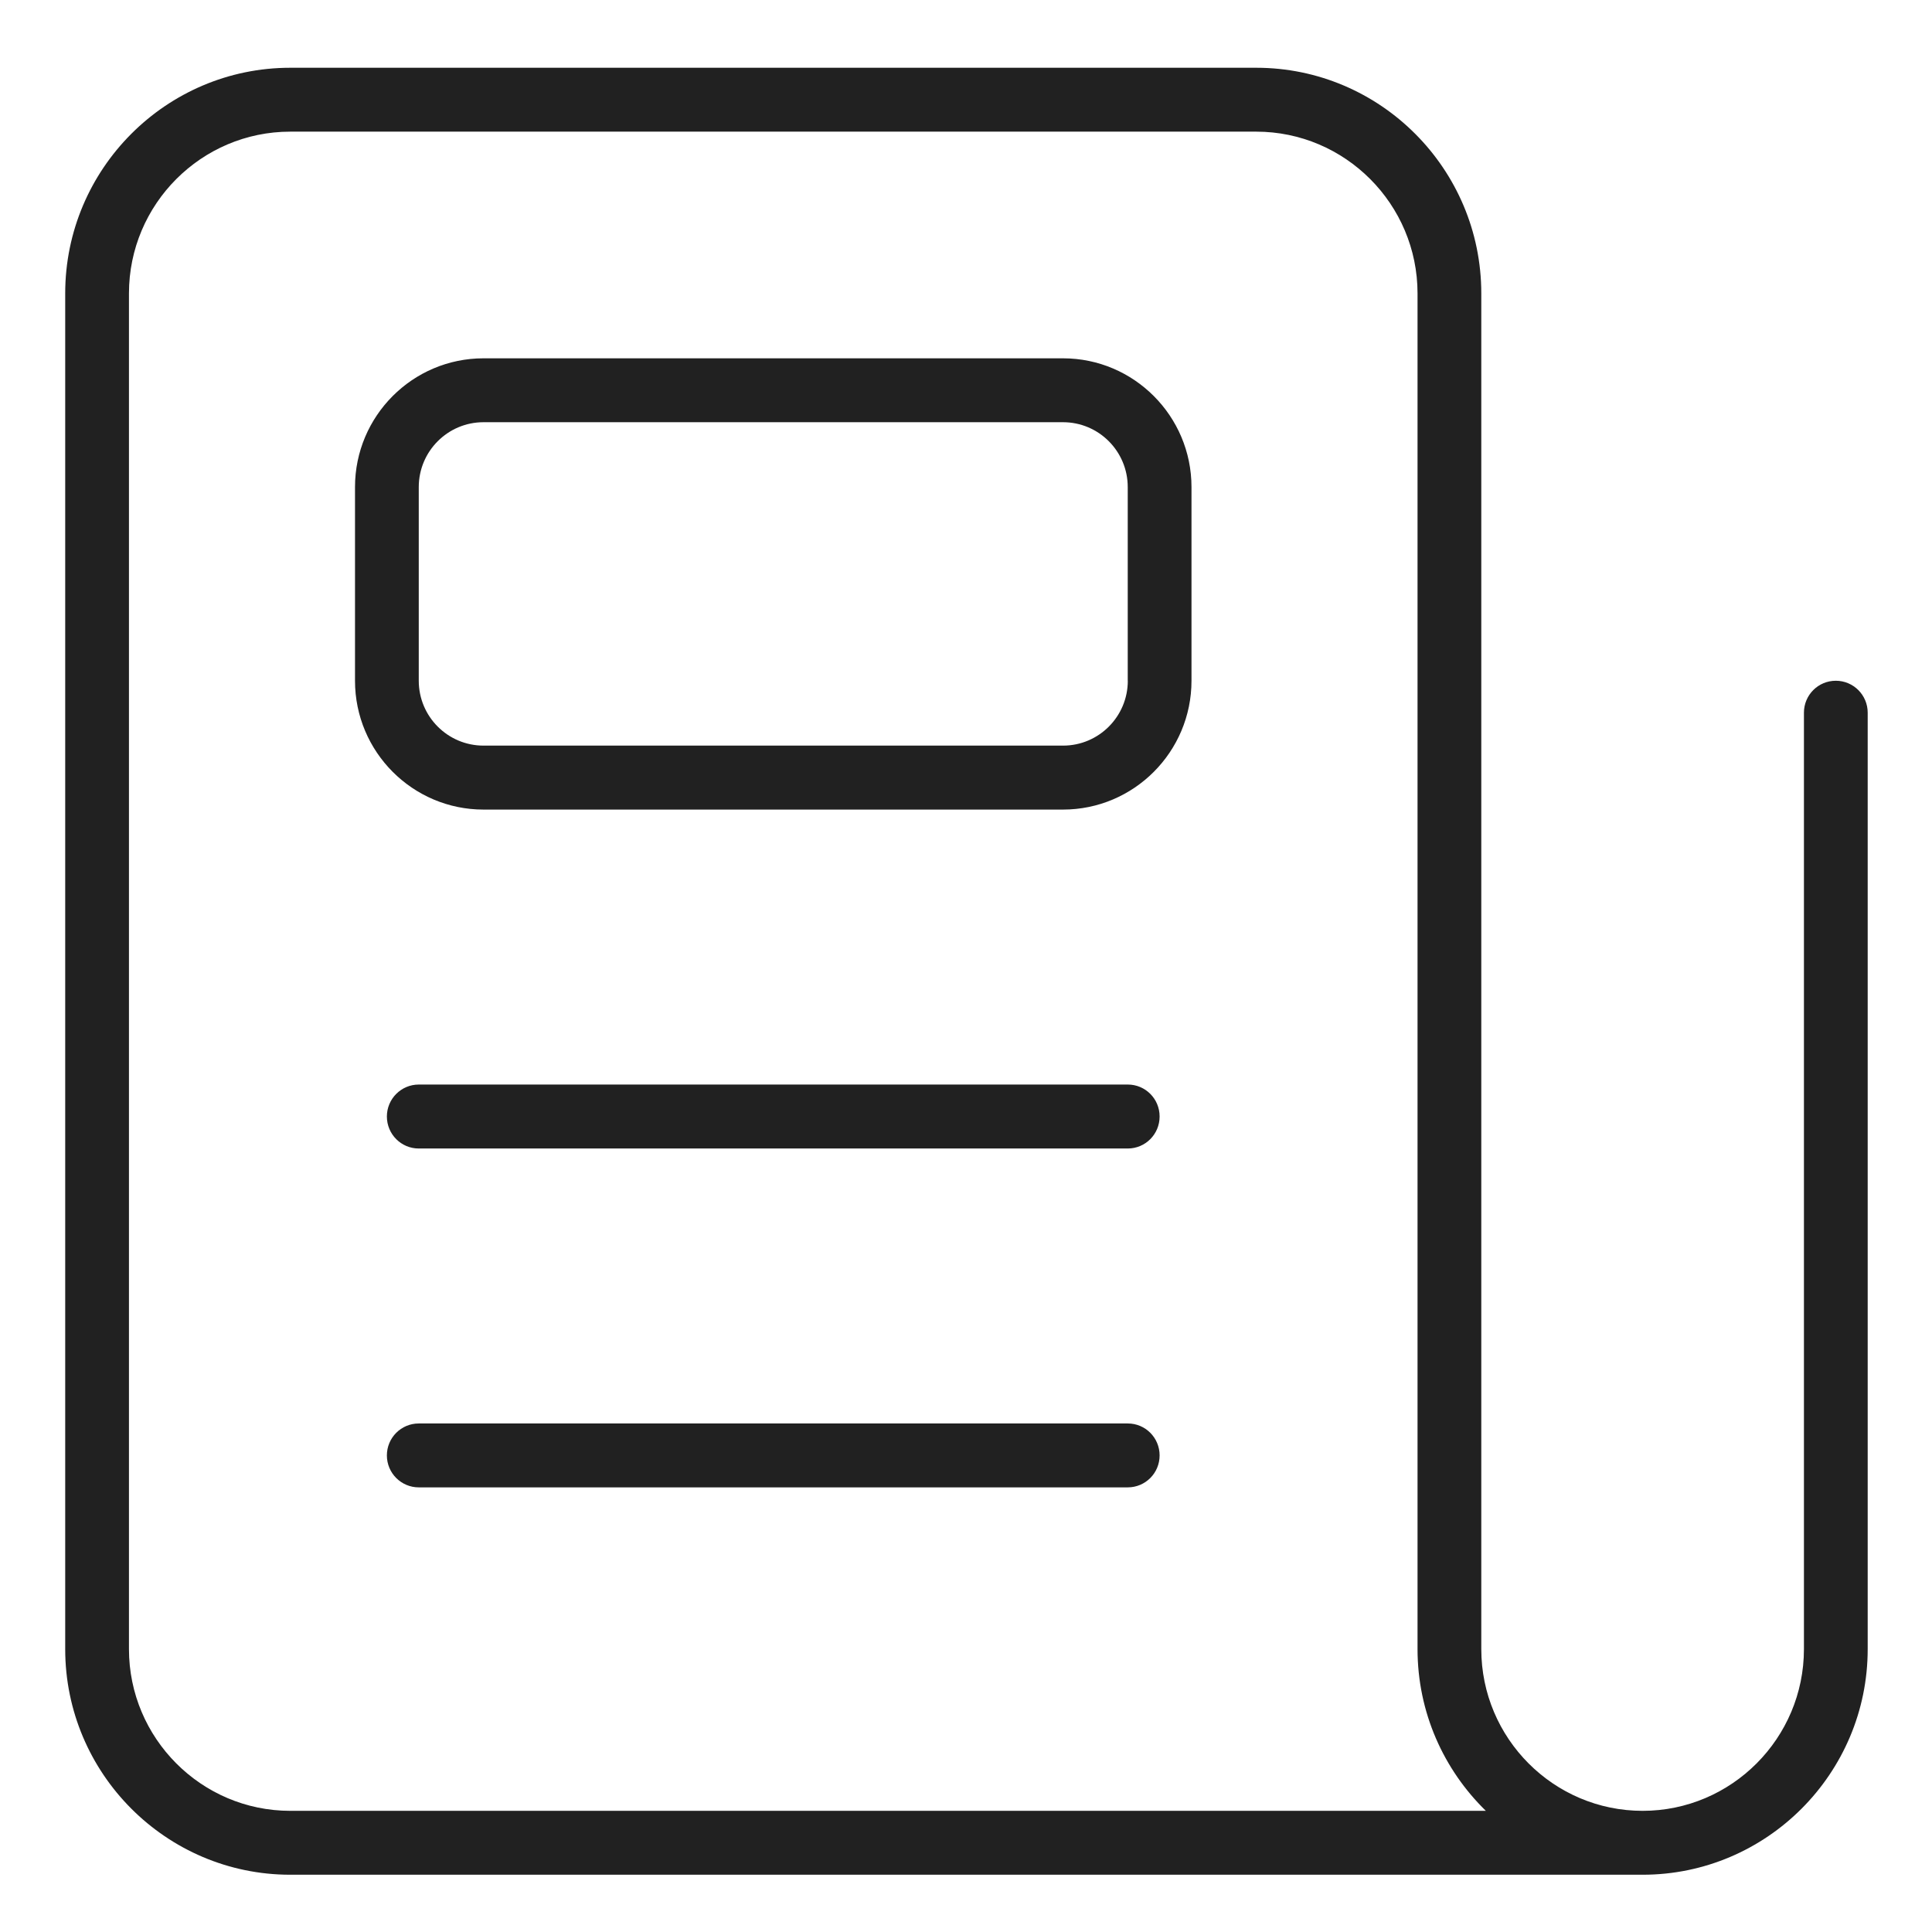 <svg width="28" height="28" viewBox="0 0 28 28" fill="none" xmlns="http://www.w3.org/2000/svg">
<path d="M16.345 20.63H6.069C5.814 20.63 5.607 20.837 5.607 21.093C5.607 21.349 5.814 21.556 6.069 21.556H16.344C16.6 21.556 16.806 21.349 16.806 21.093C16.806 20.837 16.6 20.63 16.345 20.63Z" fill="black" fill-opacity="0.87"/>
<path d="M16.345 15.718H6.069C5.814 15.718 5.607 15.926 5.607 16.181C5.607 16.438 5.814 16.645 6.069 16.645H16.344C16.6 16.645 16.806 16.438 16.806 16.181C16.806 15.925 16.6 15.718 16.345 15.718Z" fill="black" fill-opacity="0.87"/>
<path fill-rule="evenodd" clip-rule="evenodd" d="M26.144 10.329C26.144 10.073 26.35 9.866 26.606 9.866C26.861 9.866 27.068 10.073 27.068 10.329V23.9C27.068 25.703 25.604 27.17 23.806 27.17H4.207C2.409 27.17 0.945 25.703 0.945 23.9V4.252C0.945 2.449 2.409 0.982 4.207 0.982H18.206C20.005 0.982 21.468 2.449 21.468 4.252V23.9C21.468 25.193 22.517 26.244 23.806 26.244C25.095 26.244 26.144 25.192 26.144 23.9V10.329ZM1.869 23.9C1.869 25.192 2.918 26.244 4.207 26.244H21.534C20.924 25.649 20.544 24.818 20.544 23.9V4.252C20.544 2.96 19.495 1.908 18.206 1.908H4.207C2.918 1.908 1.869 2.96 1.869 4.252V23.9Z" fill="black" fill-opacity="0.87"/>
<path fill-rule="evenodd" clip-rule="evenodd" d="M7.007 5.193H15.406C16.433 5.193 17.268 6.03 17.268 7.059V9.866C17.268 10.896 16.433 11.733 15.406 11.733H7.007C5.98 11.733 5.145 10.896 5.145 9.866V7.059C5.145 6.03 5.98 5.193 7.007 5.193ZM15.407 10.806C15.924 10.806 16.345 10.385 16.345 9.866H16.344V7.059C16.344 6.54 15.924 6.119 15.406 6.119H7.007C6.49 6.119 6.069 6.54 6.069 7.059V9.866C6.069 10.385 6.49 10.806 7.007 10.806H15.407Z" fill="black" fill-opacity="0.87"/>
</svg>
